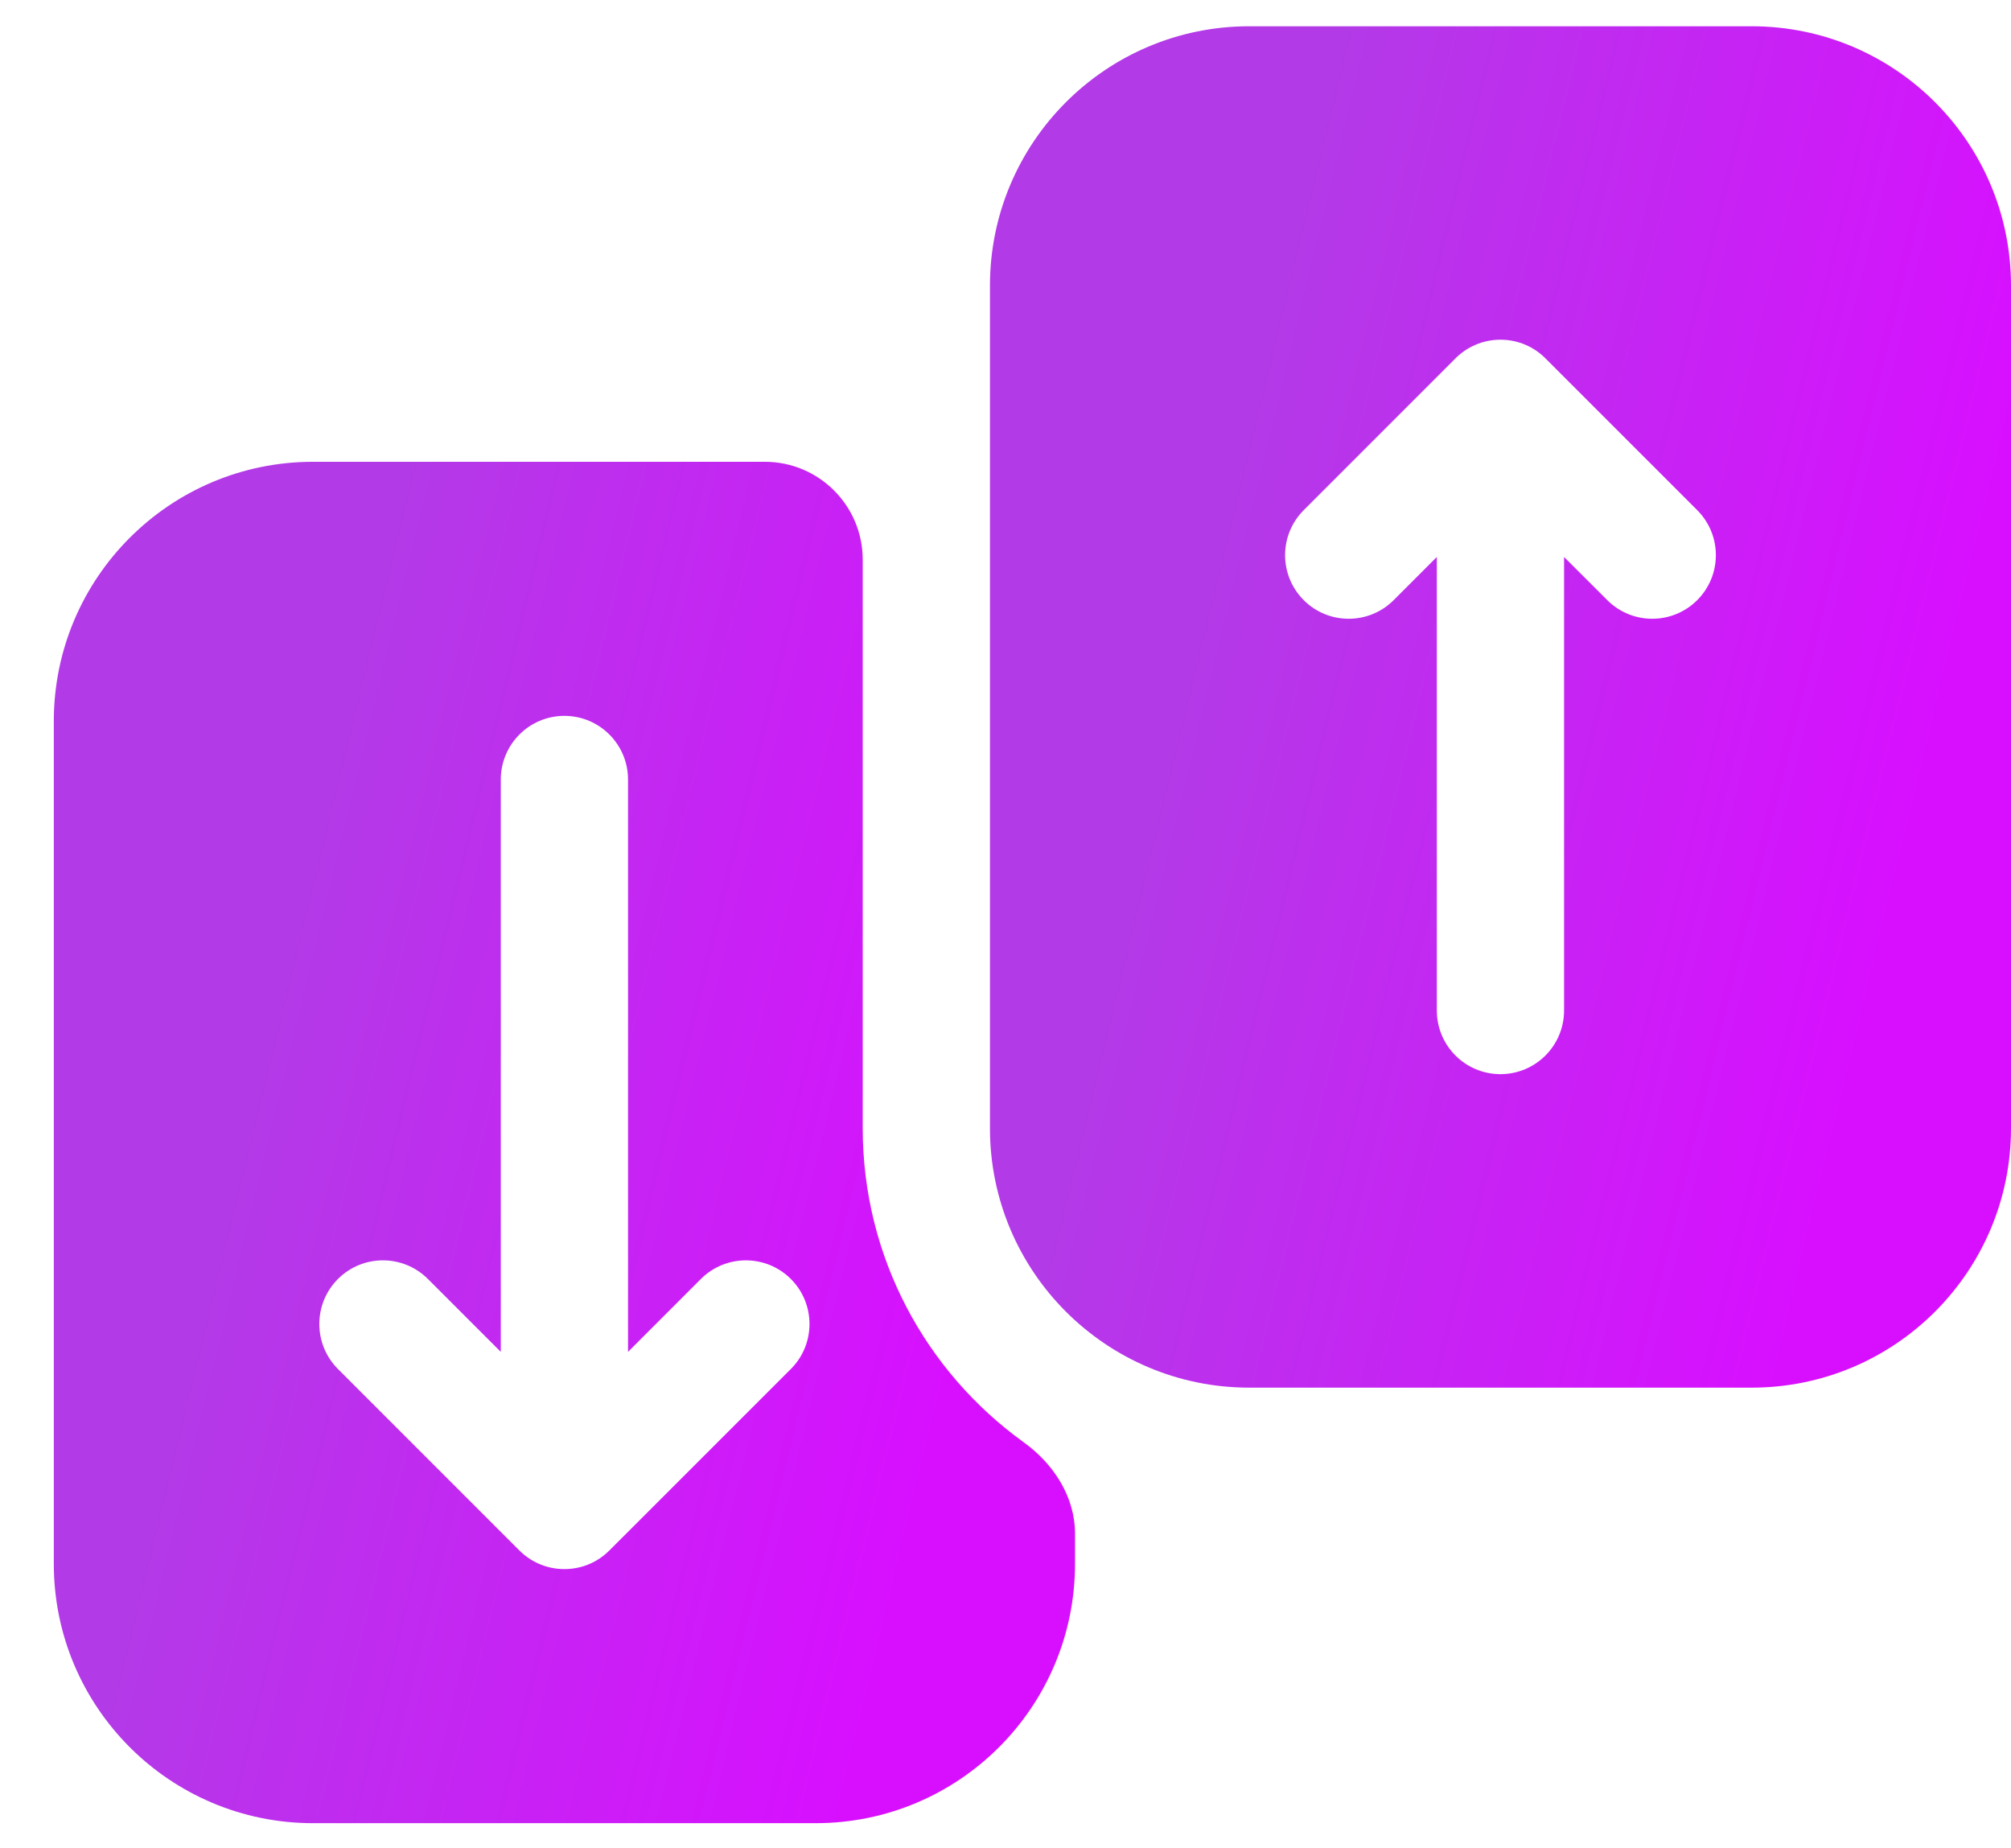<svg width="37" height="34" viewBox="0 0 37 34" fill="none" xmlns="http://www.w3.org/2000/svg">
<g id="Group 4">
<g id="Group">
<path id="Vector" fill-rule="evenodd" clip-rule="evenodd" d="M14.072 8.495C15.066 8.495 15.873 9.301 15.873 10.296V20.755C15.873 23.133 17.04 25.239 18.834 26.531C19.385 26.928 19.779 27.534 19.779 28.213V28.767C19.779 31.403 17.642 33.539 15.007 33.539H5.761C3.126 33.539 0.99 31.403 0.99 28.767V13.267C0.99 10.632 3.126 8.495 5.761 8.495H14.072ZM10.384 28.865C10.059 28.865 9.764 28.732 9.552 28.518L6.218 25.184C5.761 24.727 5.761 23.985 6.218 23.528C6.675 23.071 7.416 23.071 7.873 23.528L9.214 24.869V14.34C9.214 13.694 9.738 13.169 10.384 13.169C11.031 13.169 11.555 13.694 11.555 14.34V24.869L12.895 23.528C13.352 23.071 14.094 23.071 14.551 23.528C15.008 23.985 15.008 24.727 14.551 25.184L11.212 28.522C11.191 28.543 11.17 28.563 11.148 28.582C10.943 28.759 10.676 28.865 10.384 28.865Z" fill="url(#paint0_linear_640_188)"/>
<path id="Vector_2" fill-rule="evenodd" clip-rule="evenodd" d="M22.986 25.527C20.35 25.527 18.214 23.39 18.214 20.755V5.255C18.214 2.619 20.35 0.483 22.986 0.483H32.228C34.864 0.483 37 2.619 37 5.255V20.755C37 23.39 34.864 25.527 32.228 25.527H22.986ZM27.607 19.76C26.96 19.76 26.436 19.236 26.436 18.589V10.246L25.642 11.04C25.185 11.497 24.444 11.497 23.987 11.04C23.53 10.583 23.53 9.842 23.987 9.385L26.761 6.611C26.974 6.388 27.274 6.249 27.607 6.249C27.938 6.249 28.237 6.386 28.45 6.608L31.227 9.385C31.684 9.842 31.684 10.583 31.227 11.04C30.77 11.497 30.029 11.497 29.572 11.04L28.777 10.246V18.589C28.777 19.236 28.253 19.76 27.607 19.76Z" fill="url(#paint1_linear_640_188)"/>
</g>
</g>
<defs>
<linearGradient id="paint0_linear_640_188" x1="6.333" y1="13.191" x2="19.663" y2="16.43" gradientUnits="userSpaceOnUse">
<stop stop-color="#B33AE7"/>
<stop offset="1" stop-color="#D80FFF"/>
</linearGradient>
<linearGradient id="paint1_linear_640_188" x1="23.556" y1="5.178" x2="36.884" y2="8.416" gradientUnits="userSpaceOnUse">
<stop stop-color="#B33AE7"/>
<stop offset="1" stop-color="#D80FFF"/>
</linearGradient>
</defs>
</svg>
